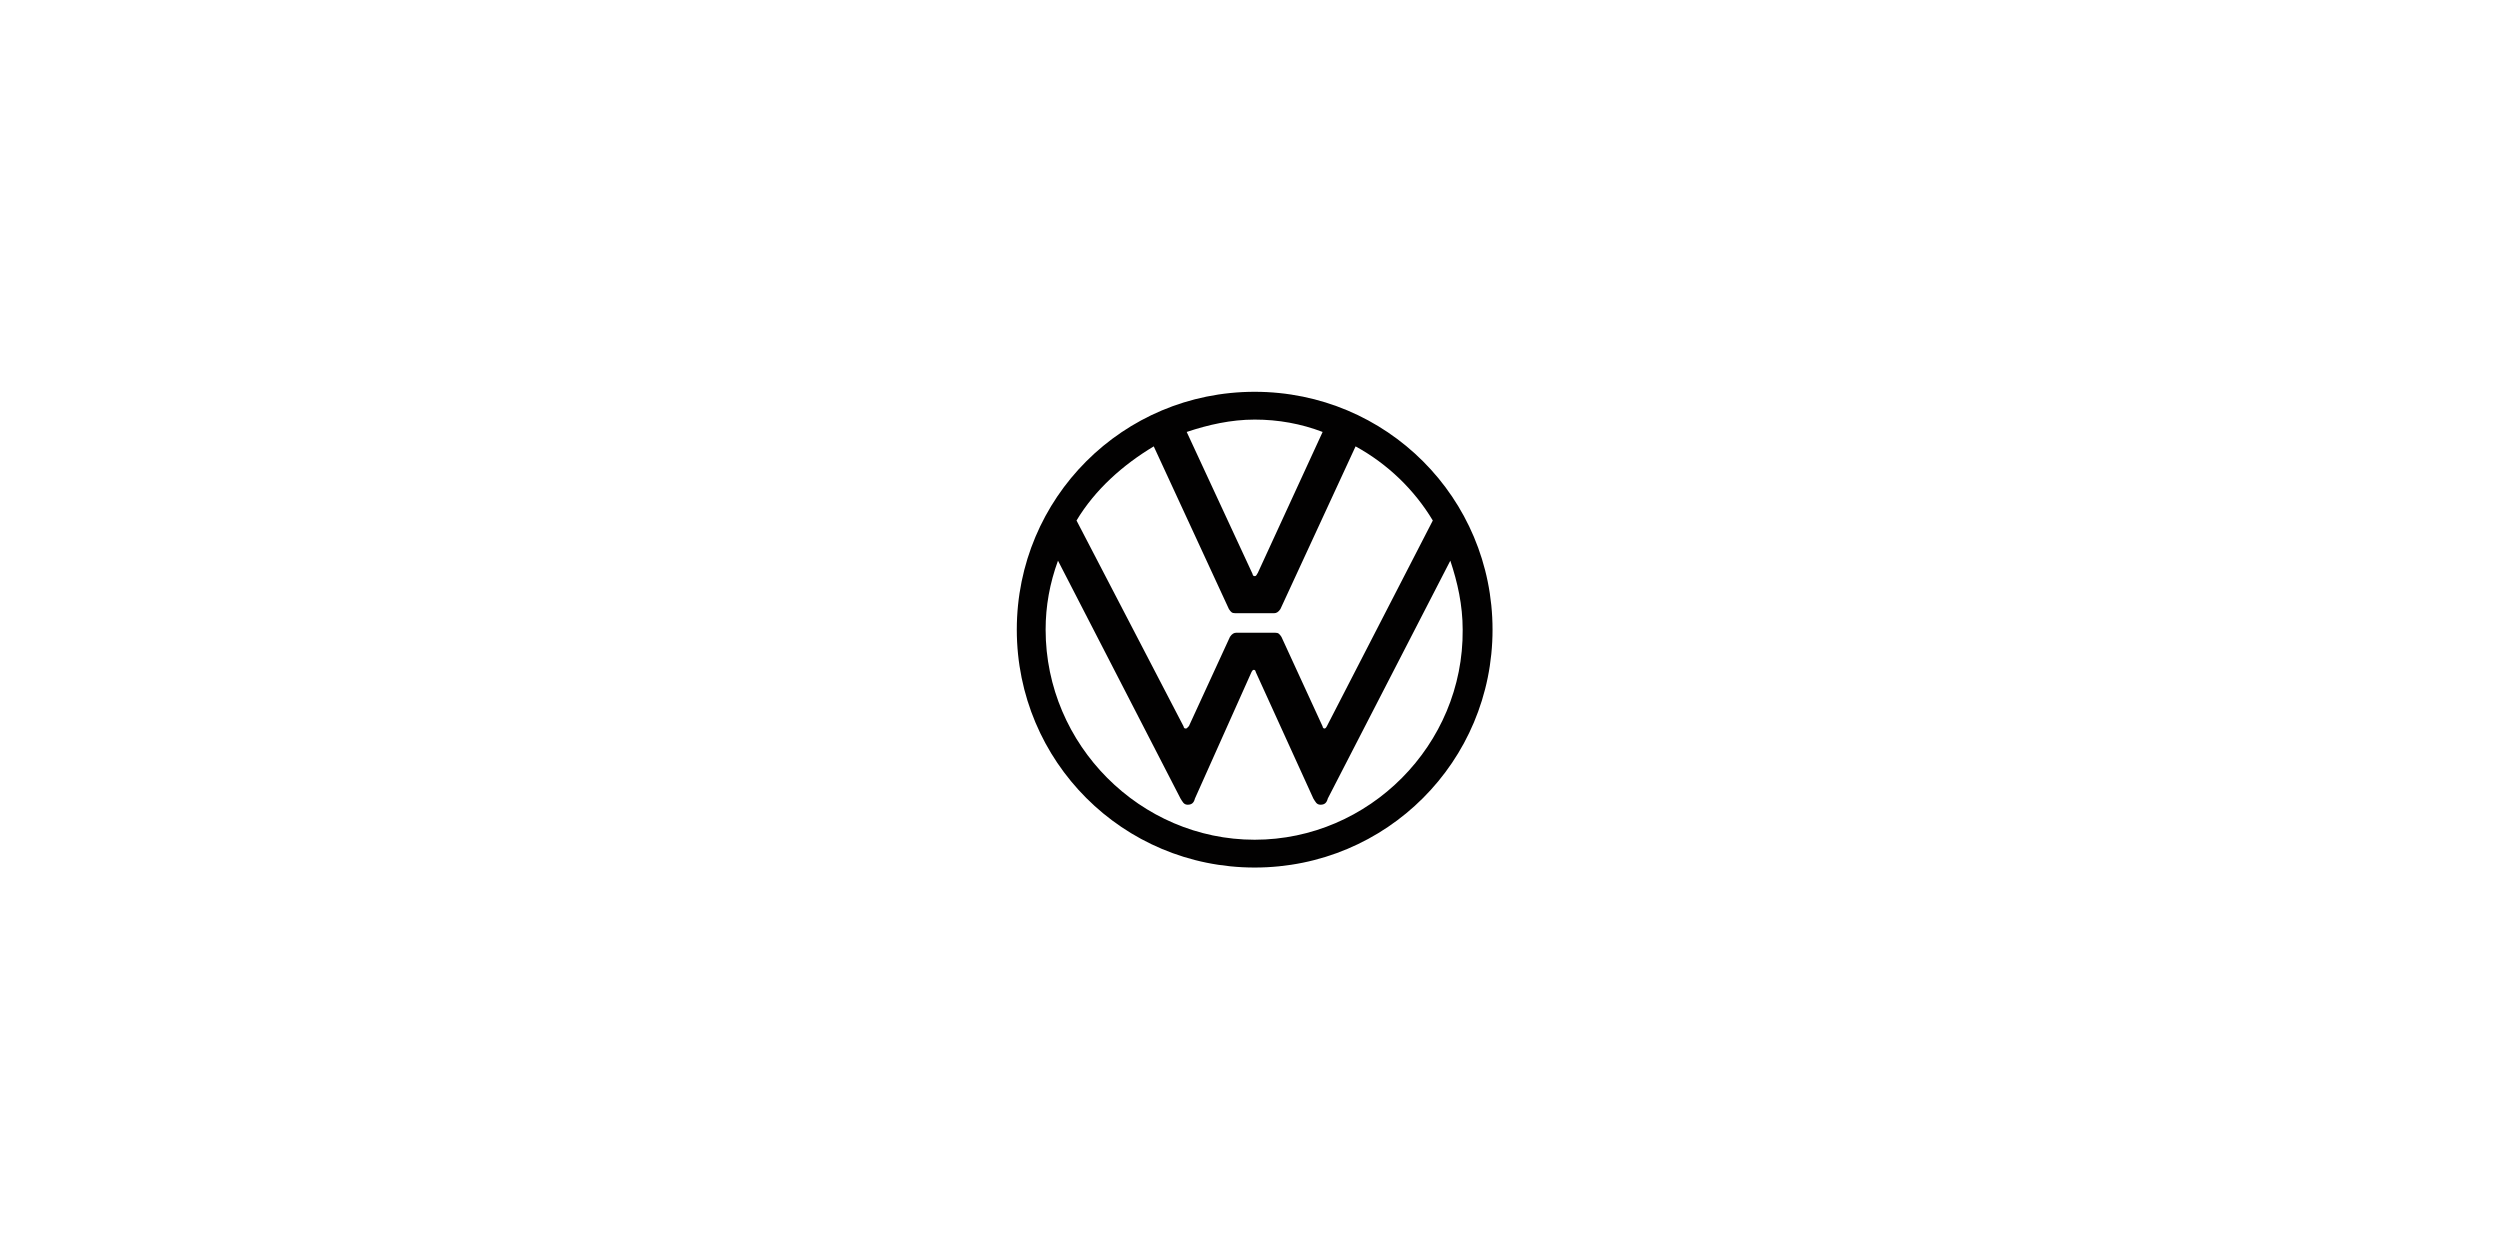 <svg width="268" height="134" viewBox="0 0 268 134" fill="none" xmlns="http://www.w3.org/2000/svg">
<rect width="268" height="134" fill="white"/>
<g clip-path="url(#clip0_1278_78)">
<path d="M134.5 90.019C122.247 90.019 112.091 79.864 112.091 67.5C112.091 64.961 112.532 62.532 113.416 60.104L126.552 85.604C126.773 85.935 126.883 86.266 127.325 86.266C127.766 86.266 127.987 86.046 128.097 85.604L134.169 72.026C134.279 71.805 134.39 71.805 134.39 71.805C134.61 71.805 134.61 72.026 134.61 72.026L140.792 85.604C141.013 85.935 141.123 86.266 141.565 86.266C142.006 86.266 142.227 86.046 142.338 85.604L155.474 60.104C156.247 62.422 156.799 64.851 156.799 67.5C156.909 79.864 146.753 90.019 134.5 90.019ZM134.5 61.76C134.279 61.76 134.279 61.539 134.279 61.539L127.214 46.305C129.532 45.532 131.961 44.98 134.5 44.98C137.039 44.98 139.468 45.422 141.786 46.305L134.831 61.429C134.721 61.539 134.721 61.76 134.5 61.76ZM127.104 78.097C126.883 78.097 126.883 77.877 126.883 77.877L115.403 55.799C117.39 52.487 120.37 49.838 123.682 47.851L131.74 65.292C131.961 65.623 132.071 65.734 132.403 65.734H136.597C136.818 65.734 137.039 65.623 137.26 65.292L145.318 47.851C148.74 49.727 151.61 52.487 153.597 55.799L142.227 77.877C142.117 78.097 142.006 78.097 142.006 78.097C141.786 78.097 141.786 77.877 141.786 77.877L137.37 68.273C137.149 67.942 137.039 67.831 136.708 67.831H132.513C132.292 67.831 132.071 67.942 131.851 68.273L127.435 77.877C127.325 77.877 127.325 78.097 127.104 78.097ZM134.5 93C148.63 93 160 81.63 160 67.5C160 53.37 148.63 42 134.5 42C120.37 42 109 53.37 109 67.5C109 81.63 120.37 93 134.5 93Z" fill="#020101"/>
</g>
<defs>
<clipPath id="clip0_1278_78">
<rect width="51" height="51" fill="white" transform="translate(109 42)"/>
</clipPath>
</defs>
</svg>
